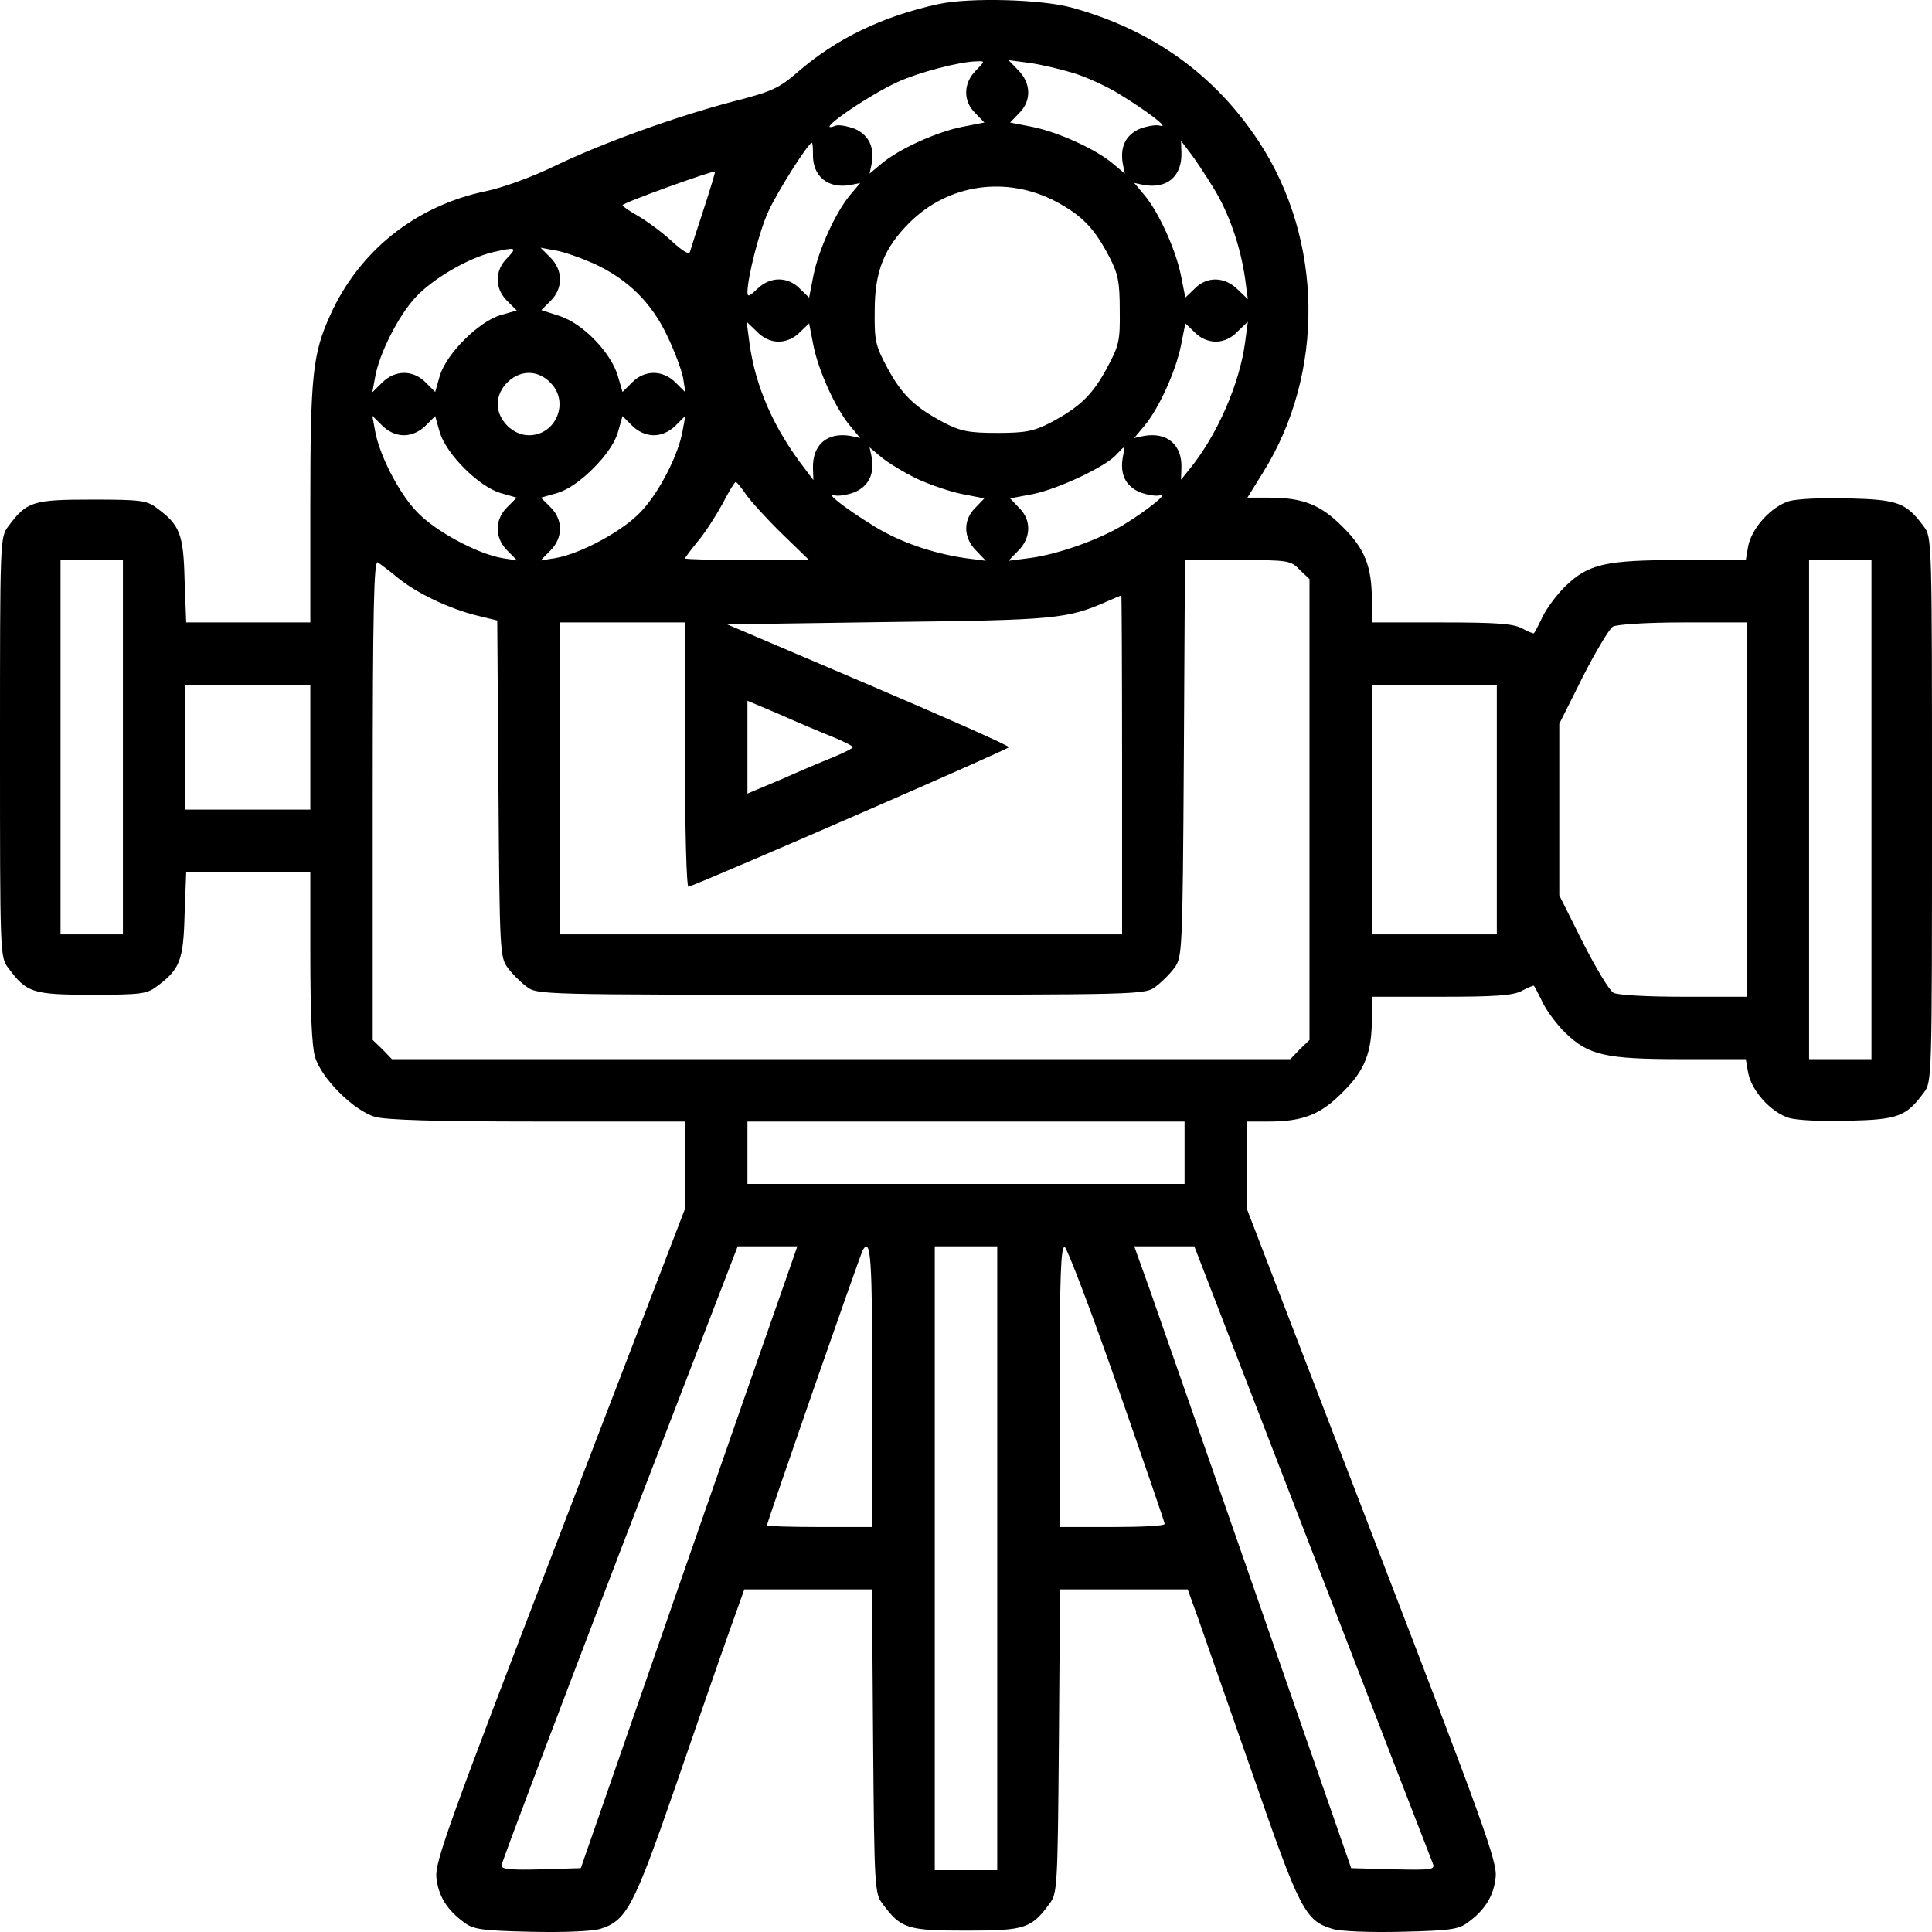 <svg width="24" height="24" viewBox="0 0 24 24" fill="none" xmlns="http://www.w3.org/2000/svg">
<g id="Group">
<path id="Vector" d="M11.661 0.05C10.967 0.2 10.381 0.481 9.896 0.907C9.668 1.101 9.581 1.139 9.11 1.26C8.402 1.445 7.476 1.779 6.885 2.065C6.608 2.2 6.245 2.331 6.036 2.375C5.168 2.554 4.461 3.116 4.102 3.915C3.884 4.394 3.855 4.67 3.855 6.264V7.732H3.084H2.313L2.293 7.204C2.279 6.632 2.235 6.521 1.944 6.308C1.823 6.216 1.741 6.206 1.139 6.206C0.407 6.206 0.33 6.23 0.102 6.54C0 6.671 0 6.724 0 9.282C0 11.839 0 11.893 0.102 12.023C0.33 12.333 0.407 12.357 1.139 12.357C1.741 12.357 1.823 12.348 1.944 12.256C2.235 12.043 2.279 11.931 2.293 11.36L2.313 10.832H3.084H3.855V11.878C3.855 12.561 3.874 12.997 3.913 13.128C3.99 13.394 4.393 13.796 4.659 13.874C4.8 13.912 5.392 13.932 6.686 13.932H8.509V14.474V15.017L6.953 19.066C5.566 22.675 5.401 23.135 5.421 23.324C5.445 23.551 5.552 23.726 5.765 23.881C5.881 23.968 5.983 23.983 6.584 23.997C6.992 24.007 7.345 23.992 7.452 23.963C7.782 23.861 7.869 23.697 8.383 22.215C8.645 21.454 8.945 20.587 9.052 20.287L9.246 19.744H10.041H10.832L10.846 21.628C10.861 23.45 10.866 23.522 10.962 23.648C11.19 23.958 11.268 23.983 12 23.983C12.732 23.983 12.81 23.958 13.038 23.648C13.134 23.522 13.139 23.45 13.154 21.628L13.168 19.744H13.959H14.754L14.88 20.093C14.948 20.287 15.253 21.163 15.559 22.035C16.15 23.74 16.213 23.861 16.558 23.963C16.654 23.992 17.018 24.007 17.416 23.997C18.017 23.983 18.119 23.968 18.235 23.881C18.448 23.726 18.555 23.551 18.579 23.324C18.604 23.135 18.439 22.68 17.047 19.066L15.491 15.022V14.474V13.932H15.762C16.184 13.932 16.407 13.845 16.679 13.568C16.955 13.297 17.042 13.074 17.042 12.653V12.382H17.905C18.575 12.382 18.793 12.367 18.904 12.309C18.982 12.265 19.05 12.241 19.055 12.246C19.064 12.256 19.113 12.348 19.166 12.459C19.219 12.566 19.346 12.735 19.447 12.832C19.733 13.108 19.942 13.157 20.878 13.157H21.687L21.716 13.326C21.76 13.554 22.002 13.82 22.226 13.888C22.327 13.917 22.642 13.932 22.967 13.922C23.578 13.908 23.68 13.869 23.898 13.573C24 13.443 24 13.399 24 10.057C24 6.715 24 6.671 23.898 6.54C23.68 6.245 23.578 6.206 22.967 6.191C22.642 6.182 22.327 6.196 22.226 6.225C22.002 6.293 21.76 6.56 21.716 6.787L21.687 6.957H20.878C19.942 6.957 19.733 7.005 19.447 7.281C19.346 7.378 19.219 7.548 19.166 7.654C19.113 7.766 19.064 7.858 19.055 7.867C19.05 7.872 18.982 7.848 18.904 7.804C18.793 7.746 18.575 7.732 17.905 7.732H17.042V7.46C17.042 7.039 16.955 6.816 16.679 6.545C16.407 6.269 16.184 6.182 15.767 6.182H15.496L15.685 5.877C16.461 4.641 16.441 2.985 15.641 1.764C15.093 0.926 14.313 0.369 13.309 0.093C12.931 -0.009 12.049 -0.033 11.661 0.05ZM12.121 0.878C11.966 1.033 11.961 1.256 12.116 1.406L12.228 1.522L11.956 1.575C11.636 1.638 11.166 1.851 10.953 2.031L10.802 2.157L10.827 2.04C10.866 1.827 10.793 1.677 10.618 1.6C10.526 1.566 10.419 1.546 10.381 1.561C10.075 1.677 10.759 1.198 11.152 1.018C11.404 0.902 11.913 0.766 12.131 0.762C12.238 0.757 12.238 0.757 12.121 0.878ZM13.333 0.907C13.493 0.955 13.76 1.076 13.92 1.178C14.274 1.396 14.536 1.6 14.41 1.561C14.361 1.546 14.25 1.566 14.158 1.6C13.983 1.677 13.91 1.827 13.949 2.04L13.973 2.157L13.823 2.031C13.61 1.851 13.139 1.638 12.819 1.575L12.548 1.522L12.659 1.406C12.815 1.256 12.81 1.033 12.65 0.873L12.528 0.747L12.786 0.781C12.926 0.8 13.173 0.858 13.333 0.907ZM10.099 1.91C10.09 2.19 10.284 2.35 10.57 2.297L10.686 2.273L10.56 2.423C10.381 2.636 10.167 3.106 10.104 3.426L10.051 3.697L9.935 3.585C9.784 3.43 9.561 3.435 9.406 3.59C9.304 3.687 9.285 3.692 9.285 3.624C9.29 3.43 9.435 2.859 9.547 2.622C9.658 2.379 10.041 1.774 10.085 1.774C10.095 1.774 10.099 1.837 10.099 1.91ZM15.069 2.326C15.268 2.646 15.409 3.058 15.467 3.46L15.501 3.716L15.374 3.595C15.214 3.435 14.992 3.43 14.841 3.585L14.725 3.697L14.671 3.426C14.608 3.106 14.395 2.636 14.216 2.423L14.09 2.273L14.206 2.297C14.497 2.35 14.686 2.19 14.676 1.895L14.671 1.75L14.778 1.89C14.836 1.963 14.967 2.161 15.069 2.326ZM8.742 2.597C8.659 2.849 8.582 3.087 8.572 3.125C8.562 3.169 8.485 3.125 8.344 2.995C8.228 2.888 8.044 2.752 7.937 2.689C7.825 2.626 7.733 2.563 7.733 2.549C7.733 2.52 8.863 2.113 8.882 2.132C8.887 2.137 8.824 2.345 8.742 2.597ZM13.12 2.505C13.445 2.68 13.595 2.835 13.784 3.198C13.891 3.406 13.91 3.508 13.91 3.857C13.915 4.235 13.901 4.293 13.75 4.574C13.566 4.913 13.411 5.058 13.047 5.252C12.839 5.358 12.737 5.378 12.388 5.378C12.039 5.378 11.937 5.358 11.729 5.252C11.365 5.058 11.21 4.913 11.025 4.574C10.875 4.293 10.861 4.235 10.866 3.857C10.866 3.372 10.982 3.082 11.297 2.767C11.782 2.283 12.504 2.181 13.12 2.505ZM6.303 3.203C6.143 3.358 6.143 3.581 6.298 3.736L6.419 3.857L6.216 3.915C5.944 3.997 5.547 4.394 5.464 4.666L5.406 4.869L5.285 4.748C5.13 4.593 4.907 4.593 4.747 4.753L4.625 4.874L4.659 4.69C4.708 4.399 4.945 3.929 5.159 3.697C5.372 3.464 5.813 3.208 6.114 3.135C6.41 3.067 6.429 3.072 6.303 3.203ZM7.379 3.275C7.796 3.469 8.087 3.75 8.286 4.167C8.378 4.356 8.465 4.593 8.485 4.69L8.514 4.874L8.393 4.753C8.233 4.593 8.01 4.593 7.855 4.748L7.733 4.869L7.675 4.67C7.588 4.38 7.248 4.026 6.962 3.929L6.725 3.852L6.841 3.736C6.996 3.581 6.996 3.358 6.836 3.198L6.715 3.077L6.899 3.111C6.996 3.125 7.215 3.203 7.379 3.275ZM9.673 4.244C9.765 4.244 9.867 4.201 9.935 4.128L10.051 4.017L10.104 4.288C10.167 4.608 10.381 5.077 10.56 5.29L10.686 5.441L10.57 5.416C10.279 5.363 10.09 5.523 10.099 5.818L10.104 5.964L9.998 5.823C9.61 5.32 9.382 4.801 9.309 4.254L9.275 3.997L9.401 4.118C9.479 4.201 9.576 4.244 9.673 4.244ZM15.103 4.244C15.2 4.244 15.297 4.201 15.374 4.118L15.501 3.997L15.467 4.254C15.399 4.763 15.127 5.392 14.788 5.814L14.671 5.959L14.676 5.814C14.686 5.523 14.497 5.363 14.206 5.416L14.09 5.441L14.216 5.29C14.395 5.077 14.608 4.608 14.671 4.288L14.725 4.017L14.841 4.128C14.909 4.201 15.011 4.244 15.103 4.244ZM6.836 4.753C7.079 4.99 6.909 5.407 6.57 5.407C6.371 5.407 6.182 5.218 6.182 5.019C6.182 4.821 6.371 4.632 6.57 4.632C6.662 4.632 6.764 4.675 6.836 4.753ZM5.018 5.407C5.11 5.407 5.212 5.363 5.285 5.29L5.406 5.169L5.464 5.373C5.547 5.644 5.944 6.041 6.216 6.124L6.419 6.182L6.298 6.303C6.143 6.458 6.143 6.681 6.303 6.84L6.424 6.962L6.24 6.933C5.925 6.879 5.387 6.589 5.168 6.346C4.945 6.109 4.708 5.639 4.659 5.349L4.625 5.165L4.747 5.286C4.824 5.363 4.921 5.407 5.018 5.407ZM8.121 5.407C8.218 5.407 8.315 5.363 8.393 5.286L8.514 5.165L8.48 5.349C8.432 5.639 8.194 6.109 7.971 6.346C7.753 6.589 7.215 6.879 6.899 6.933L6.715 6.962L6.836 6.84C6.996 6.681 6.996 6.458 6.841 6.303L6.72 6.182L6.924 6.124C7.055 6.085 7.215 5.973 7.37 5.818C7.525 5.663 7.636 5.504 7.675 5.373L7.733 5.169L7.855 5.29C7.927 5.363 8.029 5.407 8.121 5.407ZM11.394 5.949C11.554 6.022 11.806 6.109 11.956 6.138L12.228 6.191L12.116 6.308C11.961 6.458 11.966 6.681 12.126 6.84L12.247 6.966L11.99 6.933C11.588 6.874 11.176 6.734 10.856 6.535C10.502 6.317 10.24 6.114 10.366 6.153C10.415 6.167 10.526 6.148 10.618 6.114C10.793 6.036 10.866 5.886 10.827 5.673L10.802 5.557L10.953 5.683C11.035 5.751 11.234 5.872 11.394 5.949ZM13.949 5.673C13.91 5.886 13.978 6.036 14.158 6.114C14.25 6.148 14.361 6.167 14.41 6.153C14.536 6.109 14.25 6.342 13.954 6.521C13.653 6.705 13.134 6.889 12.786 6.933L12.528 6.966L12.65 6.84C12.81 6.681 12.815 6.458 12.659 6.308L12.548 6.191L12.829 6.138C13.144 6.075 13.731 5.799 13.867 5.649C13.978 5.528 13.978 5.528 13.949 5.673ZM9.275 6.153C9.338 6.24 9.537 6.458 9.721 6.637L10.051 6.957H9.28C8.858 6.957 8.509 6.947 8.509 6.937C8.509 6.928 8.582 6.831 8.669 6.724C8.756 6.623 8.892 6.409 8.975 6.259C9.052 6.109 9.125 5.988 9.139 5.988C9.154 5.988 9.212 6.061 9.275 6.153ZM1.527 9.282V11.607H1.139H0.752V9.282V6.957H1.139H1.527V9.282ZM4.95 7.184C5.183 7.373 5.595 7.567 5.935 7.649L6.177 7.708L6.192 9.8C6.206 11.825 6.211 11.893 6.308 12.023C6.361 12.096 6.468 12.203 6.541 12.256C6.672 12.357 6.71 12.357 10.448 12.357C14.187 12.357 14.226 12.357 14.356 12.256C14.429 12.203 14.536 12.096 14.589 12.023C14.686 11.893 14.691 11.829 14.706 9.422L14.72 6.957H15.374C16.005 6.957 16.034 6.962 16.145 7.078L16.267 7.194V10.057V12.919L16.145 13.036L16.029 13.157H10.448H4.868L4.752 13.036L4.63 12.919V9.936C4.63 7.562 4.645 6.957 4.693 6.986C4.722 7.005 4.839 7.092 4.95 7.184ZM23.248 10.057V13.157H22.861H22.473V10.057V6.957H22.861H23.248V10.057ZM13.939 9.5V11.607H10.448H6.958V9.669V7.732H7.733H8.509V9.383C8.509 10.318 8.528 11.025 8.553 11.016C8.931 10.875 12.533 9.306 12.533 9.282C12.533 9.262 11.748 8.914 10.783 8.502L9.033 7.756L11.035 7.727C13.12 7.703 13.256 7.688 13.755 7.47C13.842 7.431 13.92 7.398 13.93 7.398C13.934 7.393 13.939 8.342 13.939 9.5ZM21.697 10.057V12.382H20.916C20.47 12.382 20.097 12.362 20.044 12.333C19.99 12.304 19.821 12.018 19.661 11.704L19.37 11.122V10.057V8.991L19.661 8.41C19.821 8.095 19.99 7.814 20.034 7.785C20.082 7.756 20.456 7.732 20.912 7.732H21.697V10.057ZM3.855 9.282V10.057H3.079H2.303V9.282V8.507H3.079H3.855V9.282ZM18.594 10.057V11.607H17.818H17.042V10.057V8.507H17.818H18.594V10.057ZM10.337 9.151C10.478 9.209 10.594 9.267 10.594 9.282C10.594 9.296 10.478 9.354 10.337 9.412C10.201 9.466 9.905 9.592 9.687 9.689L9.285 9.858V9.282V8.705L9.687 8.875C9.905 8.972 10.201 9.098 10.337 9.151ZM14.715 14.319V14.707H12H9.285V14.319V13.932H12H14.715V14.319ZM9.741 15.952C9.648 16.213 9.042 17.952 8.393 19.817L7.215 23.207L6.725 23.222C6.347 23.232 6.23 23.222 6.23 23.174C6.23 23.14 6.89 21.396 7.695 19.294L9.164 15.482H9.532H9.905L9.741 15.952ZM10.836 17.226V18.969H10.182C9.823 18.969 9.527 18.959 9.527 18.95C9.527 18.911 10.691 15.569 10.72 15.525C10.817 15.366 10.836 15.632 10.836 17.226ZM12.388 19.357V23.232H12H11.612V19.357V15.482H12H12.388V19.357ZM13.876 17.206C14.201 18.136 14.468 18.911 14.468 18.93C14.473 18.955 14.177 18.969 13.818 18.969H13.164V17.221C13.164 15.845 13.178 15.477 13.227 15.491C13.256 15.506 13.552 16.276 13.876 17.206ZM16.301 19.274C17.105 21.357 17.779 23.101 17.799 23.149C17.828 23.227 17.794 23.232 17.309 23.222L16.785 23.207L15.632 19.89C14.996 18.063 14.39 16.325 14.284 16.024L14.09 15.482H14.463H14.836L16.301 19.274Z" fill="black"/>
</g>
</svg>
